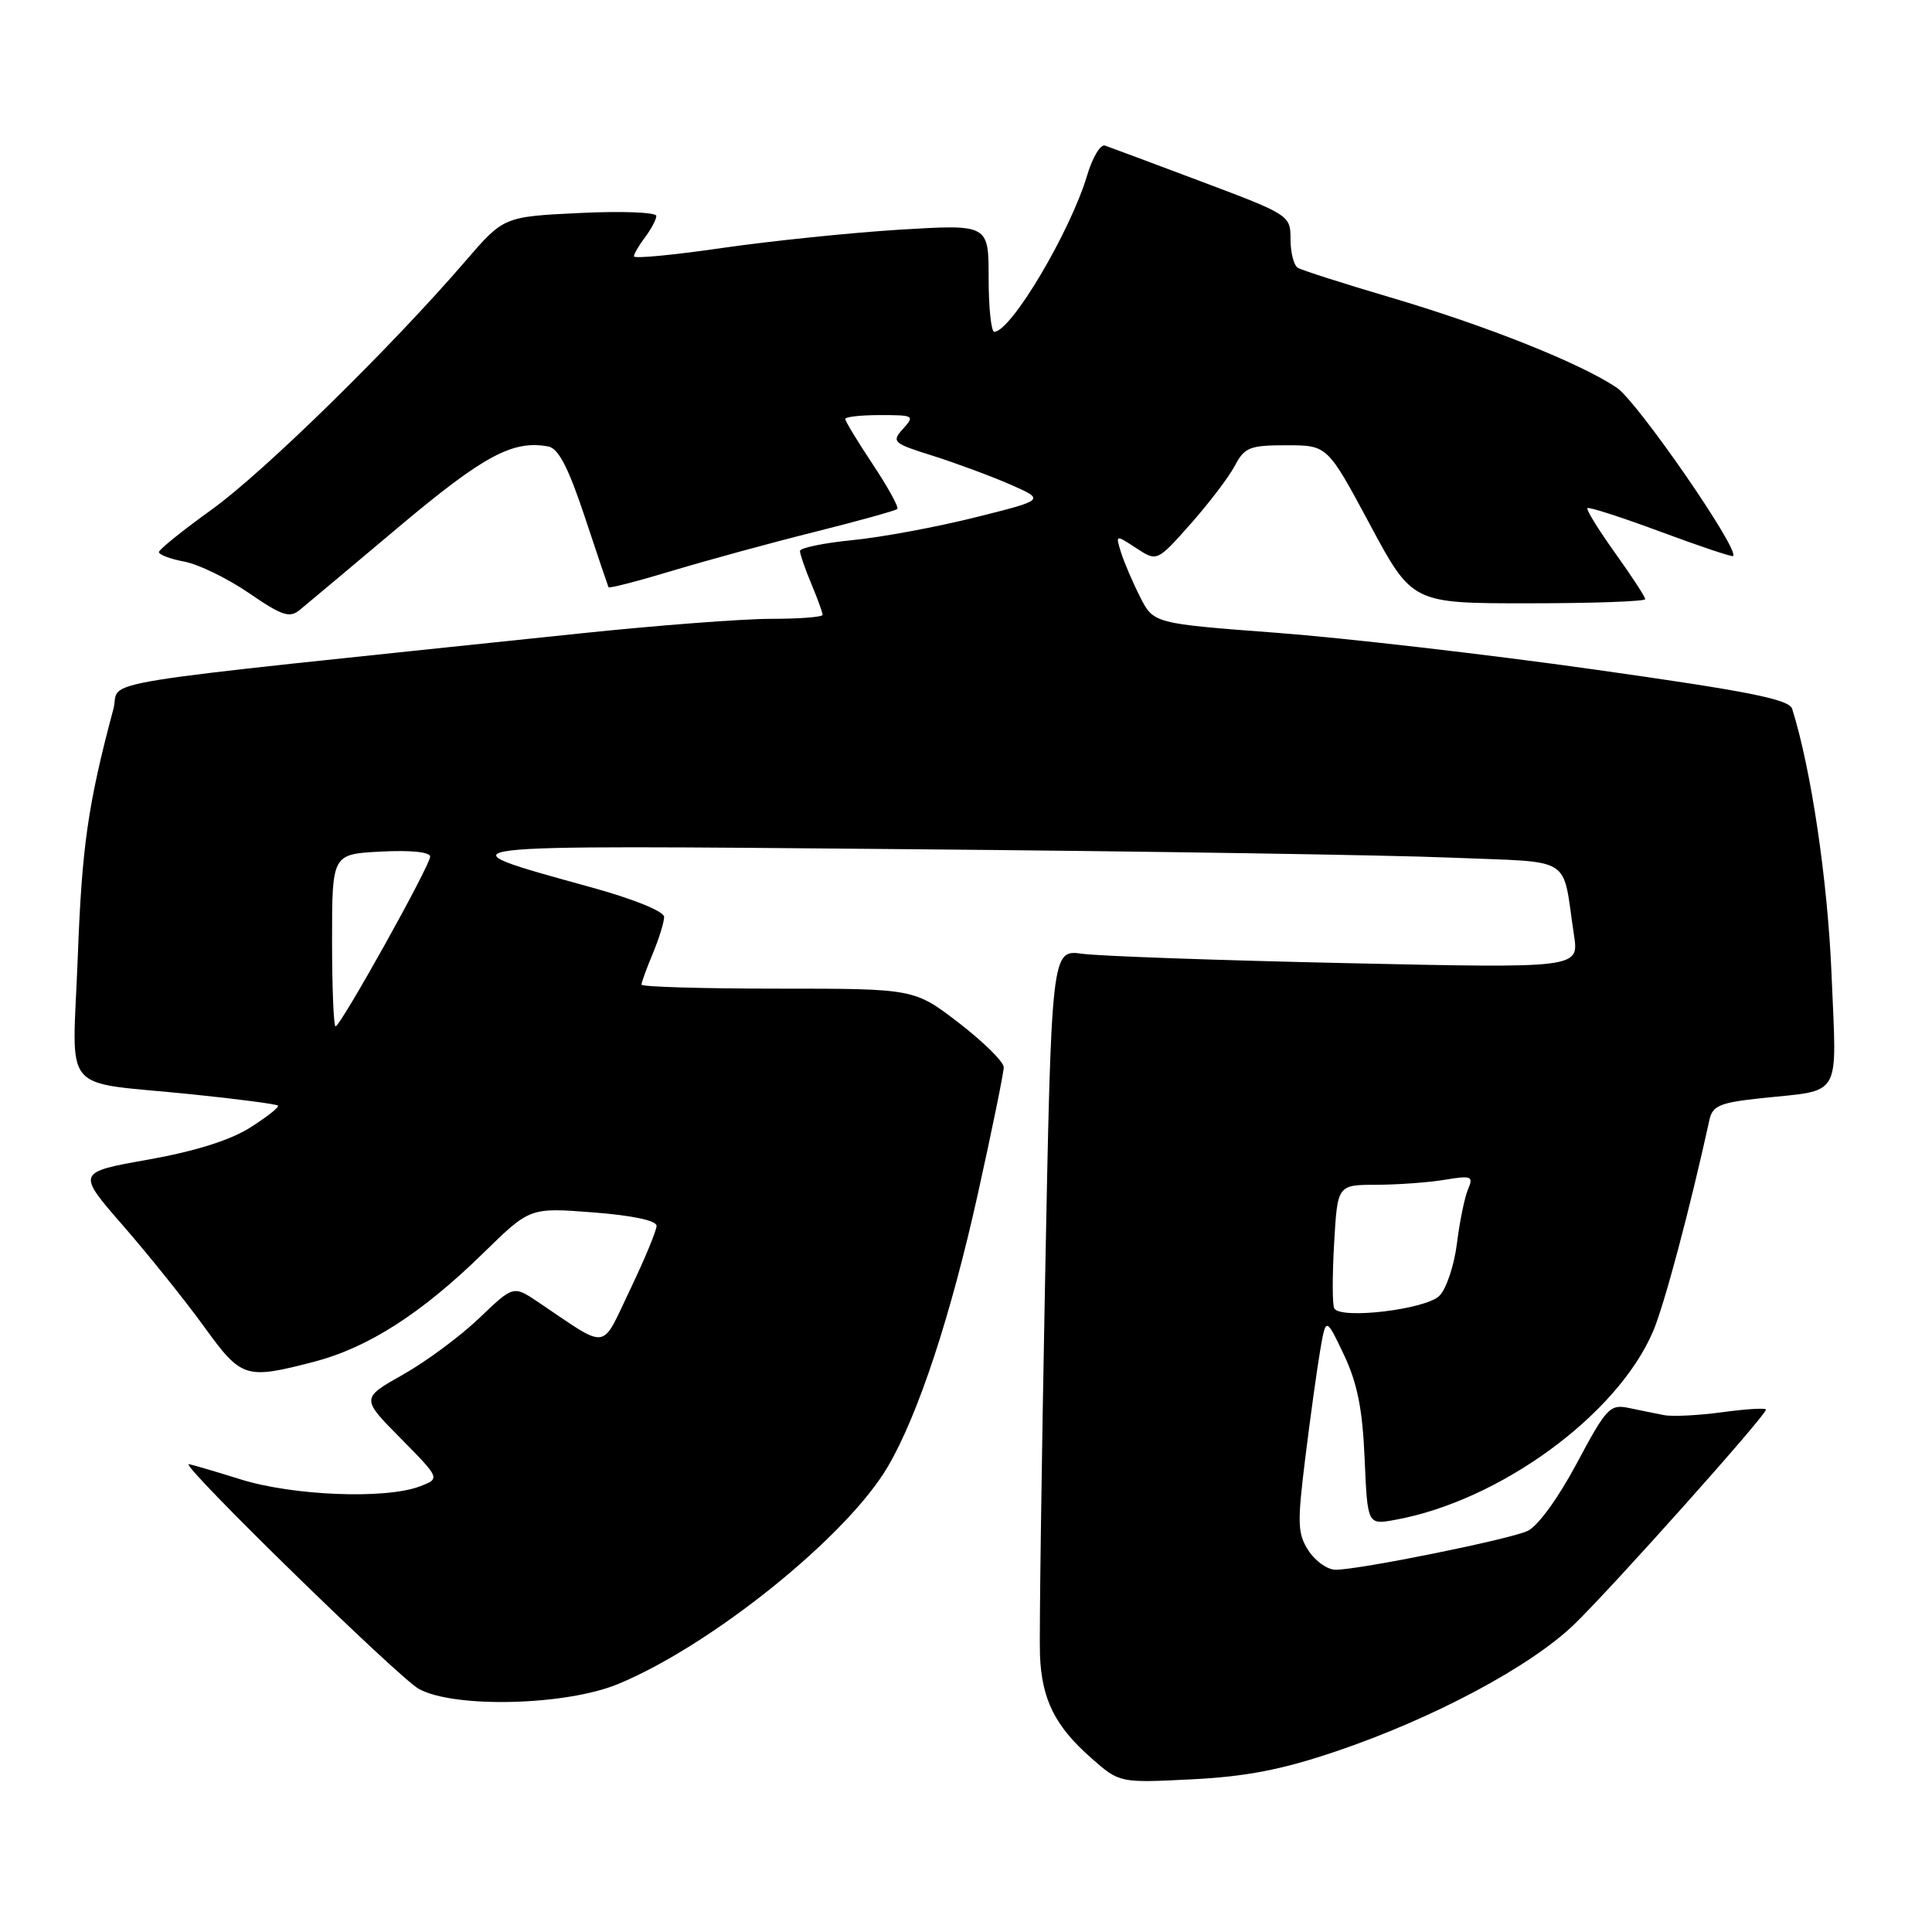 <?xml version="1.0" encoding="UTF-8" standalone="no"?>
<!DOCTYPE svg PUBLIC "-//W3C//DTD SVG 1.1//EN" "http://www.w3.org/Graphics/SVG/1.1/DTD/svg11.dtd" >
<svg xmlns="http://www.w3.org/2000/svg" xmlns:xlink="http://www.w3.org/1999/xlink" version="1.1" viewBox="0 0 256 256">
 <g >
 <path fill="currentColor"
d=" M 176.90 232.11 C 189.88 227.73 202.85 220.81 208.64 215.19 C 213.76 210.22 234.00 187.55 234.00 186.78 C 234.00 186.54 231.41 186.69 228.25 187.12 C 225.09 187.55 221.60 187.73 220.50 187.51 C 219.40 187.30 217.29 186.87 215.82 186.56 C 213.33 186.04 212.85 186.55 208.93 193.90 C 206.46 198.53 203.76 202.24 202.41 202.86 C 199.91 204.00 180.11 208.00 176.97 208.00 C 175.91 208.00 174.30 206.87 173.40 205.49 C 171.93 203.25 171.88 201.89 172.95 193.24 C 173.61 187.88 174.50 181.47 174.92 179.00 C 175.69 174.50 175.69 174.50 178.07 179.50 C 179.85 183.26 180.54 186.68 180.82 193.28 C 181.20 202.05 181.20 202.05 184.85 201.39 C 198.71 198.88 214.28 187.52 219.03 176.44 C 220.52 172.96 223.89 160.31 226.52 148.35 C 226.92 146.52 227.93 146.10 233.24 145.53 C 244.24 144.35 243.37 145.86 242.69 129.14 C 242.18 116.69 240.00 101.96 237.47 93.92 C 237.07 92.66 231.68 91.59 211.24 88.71 C 197.08 86.71 178.15 84.53 169.17 83.85 C 152.85 82.62 152.85 82.62 151.05 79.06 C 150.06 77.10 148.93 74.45 148.53 73.17 C 147.81 70.83 147.81 70.83 150.56 72.63 C 153.31 74.43 153.31 74.43 157.72 69.47 C 160.15 66.73 162.80 63.26 163.60 61.75 C 164.91 59.27 165.58 59.00 170.47 59.00 C 175.89 59.00 175.89 59.00 181.51 69.48 C 187.13 79.95 187.13 79.95 202.56 79.94 C 211.05 79.94 218.00 79.69 218.00 79.39 C 218.00 79.09 216.20 76.33 214.00 73.26 C 211.80 70.18 210.15 67.52 210.34 67.33 C 210.53 67.14 214.89 68.55 220.04 70.46 C 225.18 72.37 229.51 73.82 229.65 73.68 C 230.52 72.82 216.95 53.20 214.23 51.37 C 209.36 48.10 196.96 43.16 184.21 39.40 C 178.01 37.57 172.50 35.81 171.96 35.48 C 171.43 35.15 171.00 33.45 171.00 31.69 C 171.00 28.54 170.87 28.45 159.25 24.08 C 152.79 21.65 147.01 19.49 146.42 19.29 C 145.83 19.08 144.76 20.85 144.06 23.21 C 141.82 30.71 134.01 43.88 131.75 43.97 C 131.34 43.99 131.00 40.79 131.00 36.86 C 131.00 29.72 131.00 29.72 119.25 30.43 C 112.79 30.83 102.21 31.92 95.75 32.85 C 89.29 33.79 84.00 34.30 84.00 33.97 C 84.00 33.65 84.66 32.51 85.47 31.44 C 86.28 30.37 86.95 29.10 86.97 28.62 C 86.99 28.13 82.45 27.95 76.87 28.22 C 66.74 28.71 66.74 28.71 61.67 34.60 C 51.86 45.99 34.96 62.55 28.08 67.50 C 24.25 70.25 21.10 72.79 21.06 73.14 C 21.03 73.49 22.55 74.07 24.44 74.42 C 26.33 74.78 30.18 76.66 33.01 78.60 C 37.38 81.60 38.38 81.93 39.73 80.81 C 40.61 80.09 46.54 75.12 52.91 69.76 C 64.10 60.36 67.95 58.29 72.65 59.16 C 74.00 59.41 75.31 61.95 77.49 68.50 C 79.13 73.45 80.55 77.64 80.63 77.81 C 80.72 77.99 84.55 77.00 89.15 75.61 C 93.74 74.23 102.22 71.91 108.00 70.47 C 113.77 69.02 118.68 67.66 118.90 67.44 C 119.12 67.21 117.66 64.56 115.65 61.53 C 113.64 58.51 112.00 55.80 112.00 55.52 C 112.00 55.23 114.09 55.00 116.65 55.00 C 121.09 55.00 121.23 55.08 119.66 56.82 C 118.10 58.55 118.30 58.73 123.65 60.41 C 126.74 61.39 131.35 63.10 133.89 64.21 C 138.50 66.24 138.50 66.24 129.20 68.56 C 124.08 69.84 116.77 71.20 112.95 71.57 C 109.13 71.95 106.00 72.60 106.00 73.01 C 106.00 73.42 106.67 75.37 107.50 77.35 C 108.33 79.32 109.00 81.18 109.00 81.47 C 109.00 81.76 105.92 82.00 102.15 82.00 C 98.38 82.00 87.01 82.87 76.90 83.93 C 9.40 91.01 16.09 89.93 15.03 93.92 C 11.65 106.60 10.86 112.10 10.31 126.69 C 9.61 145.51 7.67 143.17 25.49 145.01 C 31.53 145.63 36.64 146.30 36.83 146.50 C 37.03 146.70 35.36 148.01 33.13 149.42 C 30.47 151.10 25.80 152.56 19.61 153.66 C 10.15 155.34 10.15 155.34 16.33 162.43 C 19.72 166.33 24.52 172.31 27.00 175.73 C 32.01 182.65 32.48 182.80 41.54 180.46 C 48.77 178.59 55.86 174.04 64.06 166.02 C 70.21 160.00 70.21 160.00 78.60 160.65 C 83.80 161.05 87.00 161.73 87.00 162.43 C 87.00 163.05 85.42 166.85 83.49 170.89 C 79.55 179.09 80.82 178.92 71.26 172.50 C 68.02 170.33 68.02 170.33 63.49 174.67 C 61.00 177.05 56.46 180.42 53.40 182.14 C 47.84 185.28 47.84 185.28 53.10 190.60 C 58.35 195.92 58.35 195.92 55.61 196.96 C 51.07 198.68 38.80 198.20 31.84 196.01 C 28.35 194.92 25.28 194.02 25.01 194.01 C 23.81 193.98 52.82 222.32 55.50 223.79 C 60.18 226.37 74.95 226.01 81.88 223.15 C 94.28 218.03 112.21 203.59 117.63 194.36 C 121.66 187.50 125.99 174.37 129.59 158.11 C 131.47 149.64 133.00 142.13 133.00 141.41 C 133.00 140.70 130.33 138.07 127.08 135.56 C 121.15 131.00 121.15 131.00 103.08 131.00 C 93.13 131.00 85.00 130.76 85.00 130.47 C 85.00 130.18 85.67 128.32 86.50 126.35 C 87.32 124.37 88.00 122.19 88.00 121.50 C 88.00 120.76 83.98 119.13 78.25 117.55 C 57.67 111.86 56.81 111.96 120.00 112.52 C 151.62 112.79 184.11 113.30 192.20 113.64 C 208.80 114.33 206.93 113.16 208.56 123.90 C 209.23 128.30 209.23 128.30 178.36 127.62 C 161.39 127.25 145.66 126.69 143.41 126.38 C 139.32 125.82 139.32 125.82 138.47 170.16 C 138.00 194.55 137.70 216.65 137.80 219.29 C 138.03 225.20 139.80 228.74 144.63 232.98 C 148.35 236.25 148.35 236.25 157.93 235.77 C 165.10 235.41 169.85 234.49 176.90 232.11 Z  M 176.79 173.36 C 176.54 172.89 176.53 169.01 176.78 164.75 C 177.22 157.00 177.22 157.00 182.36 156.99 C 185.19 156.98 189.26 156.69 191.42 156.33 C 195.00 155.74 195.27 155.85 194.52 157.59 C 194.07 158.64 193.41 161.87 193.05 164.77 C 192.69 167.67 191.64 170.79 190.73 171.70 C 188.92 173.51 177.60 174.86 176.79 173.36 Z  M 44.00 124.59 C 44.00 113.17 44.00 113.17 50.50 112.84 C 54.39 112.63 57.00 112.90 57.00 113.50 C 57.00 114.69 45.12 136.00 44.46 136.00 C 44.21 136.00 44.00 130.86 44.00 124.59 Z "/>
</g>
</svg>